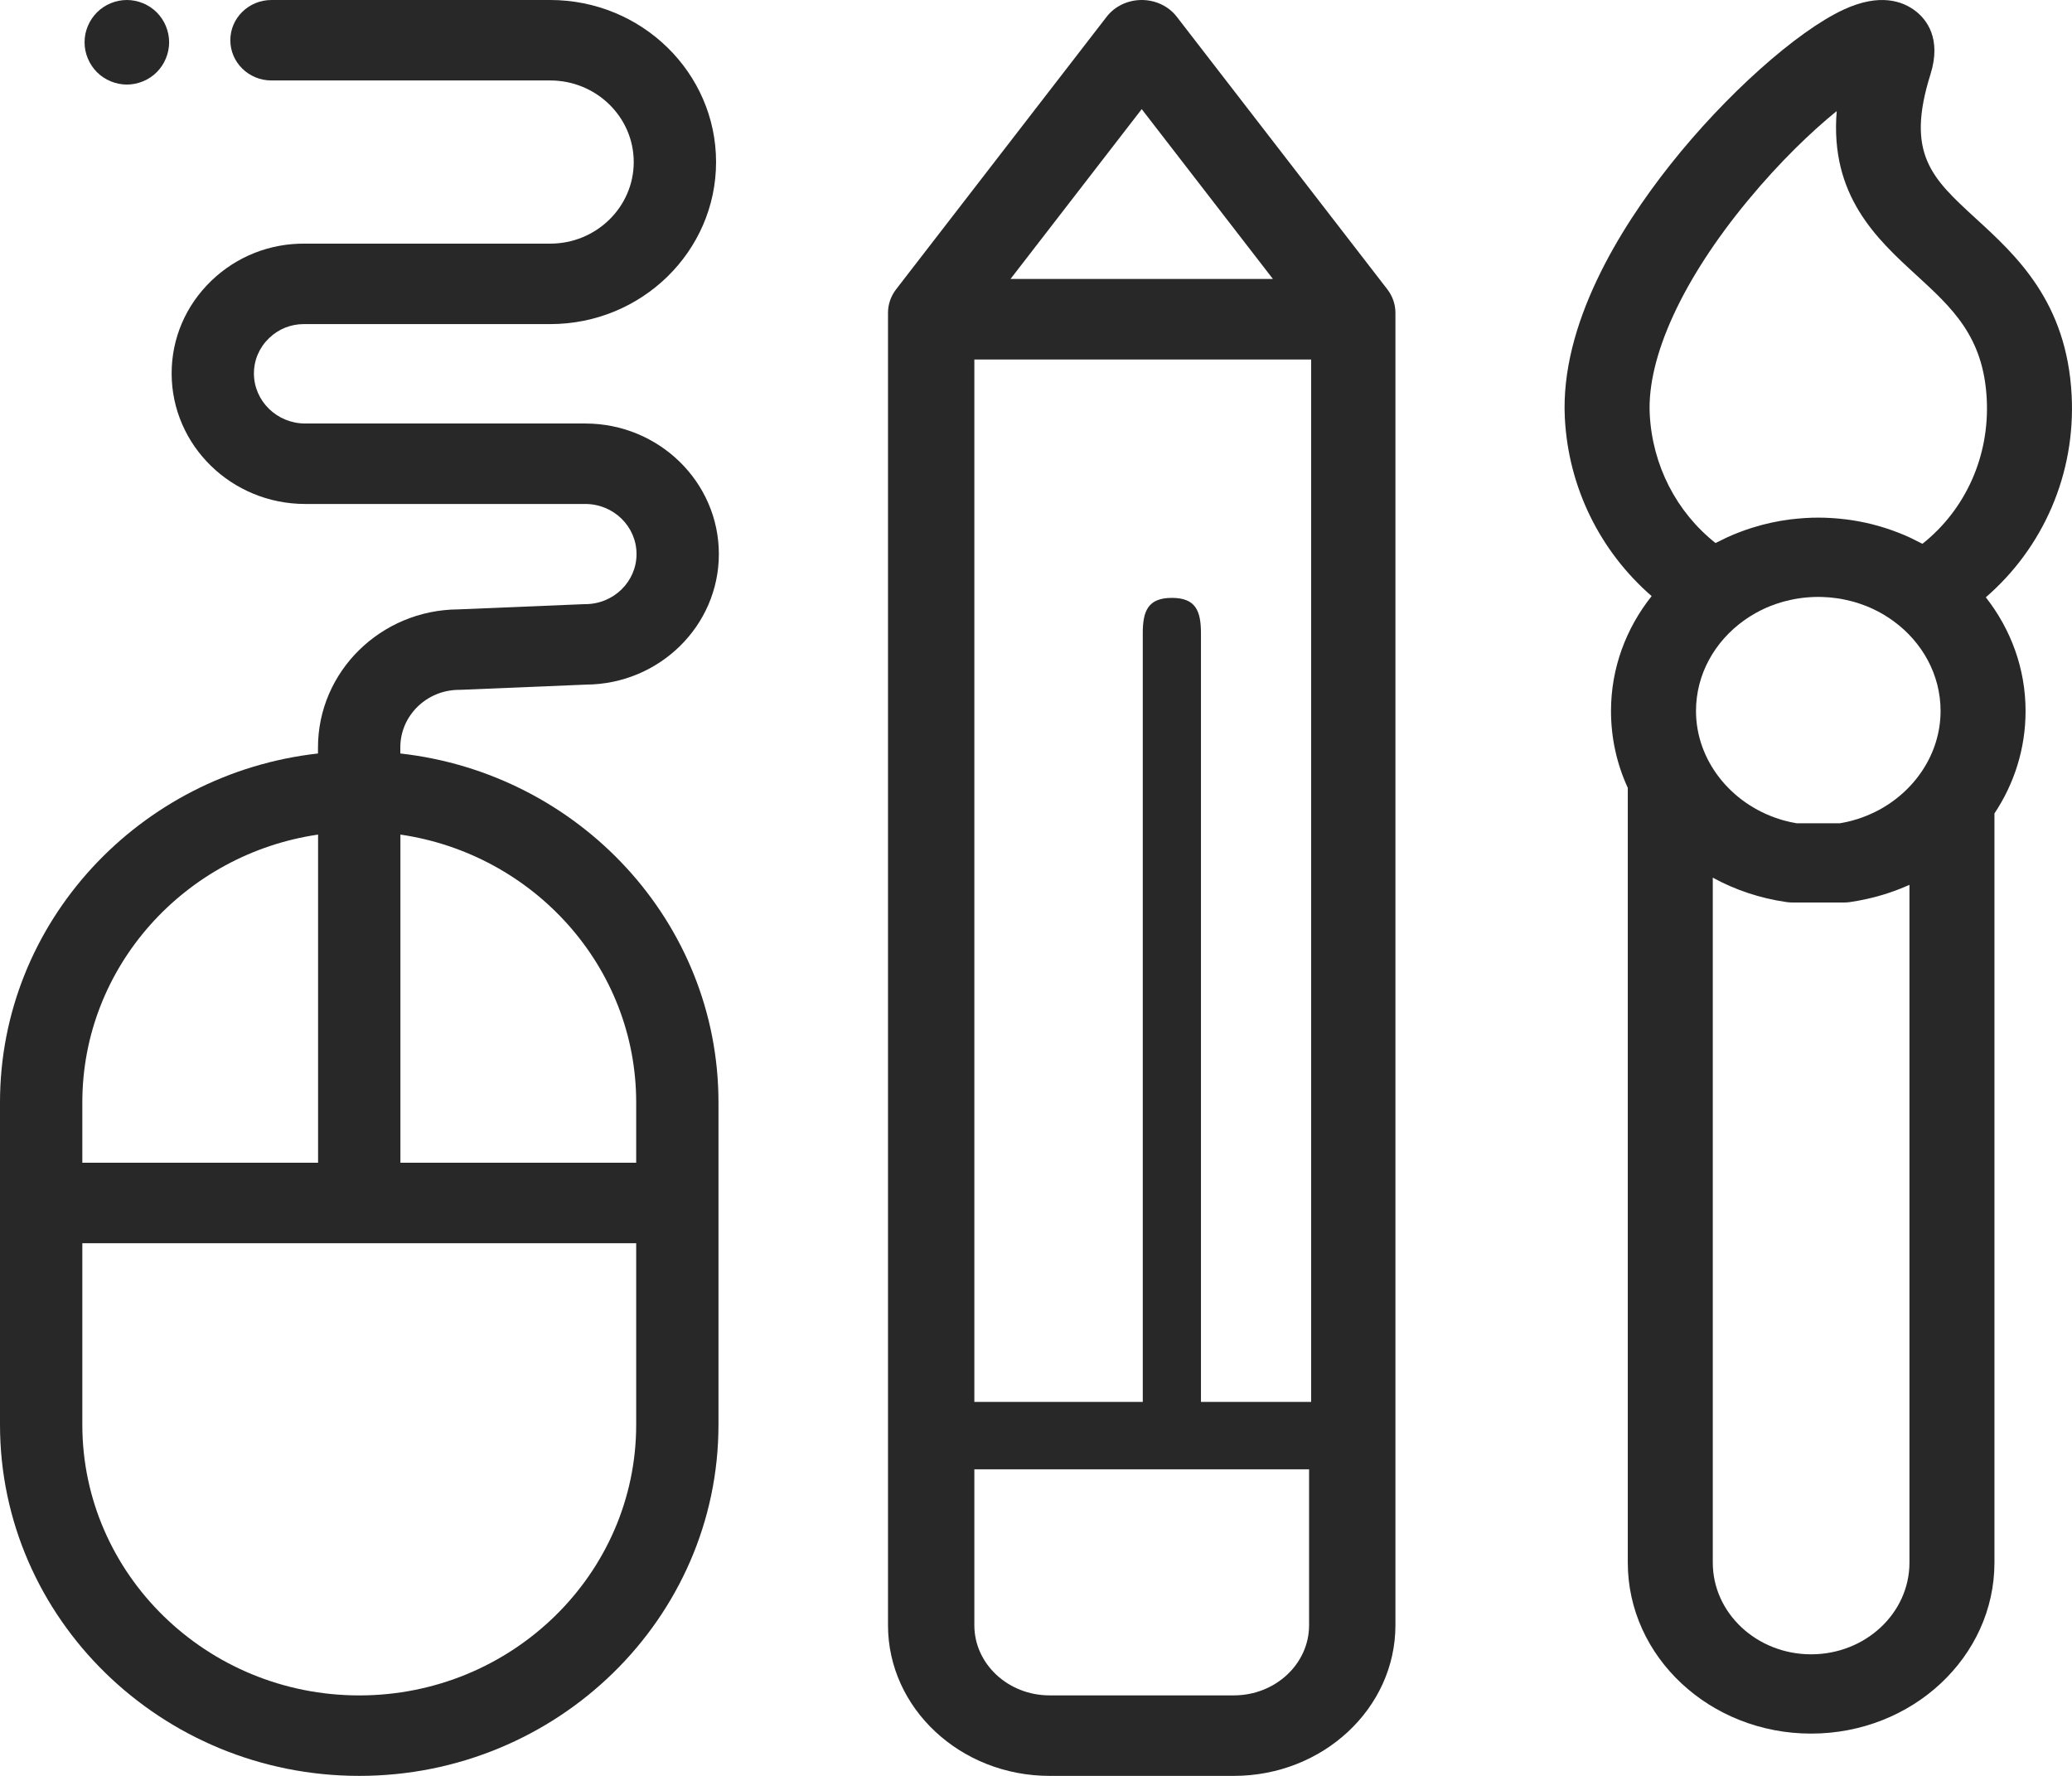 <?xml version="1.0" encoding="UTF-8"?>
<svg width="49px" height="42px" viewBox="0 0 49 42" version="1.1" xmlns="http://www.w3.org/2000/svg" xmlns:xlink="http://www.w3.org/1999/xlink">
    <!-- Generator: Sketch 57.1 (83088) - https://sketch.com -->
    <title>graphic-tool</title>
    <desc>Created with Sketch.</desc>
    <g id="Page-1" stroke="none" stroke-width="1" fill="none" fill-rule="evenodd">
        <g id="Edubox" transform="translate(-906, -1484)" fill="#282828" fill-rule="nonzero">
            <g id="graphic-tool" transform="translate(906, 1484)">
                <path d="M32.808,6.842 L27.829,0.396 C27.637,0.147 27.328,0 27,0 C26.672,0 26.363,0.147 26.171,0.396 L21.192,6.842 C21.067,7.004 21,7.198 21,7.398 L21,7.55 L21,38.438 C21,40.402 22.714,42 24.821,42 L29.179,42 C31.286,42 33,40.402 33,38.438 L33,7.55 L33,7.398 C33,7.198 32.933,7.004 32.808,6.842 Z M27,2.581 L30.103,6.598 L23.897,6.598 L27,2.581 Z M23.042,8.502 L31.007,8.502 L31.007,33.156 L28.401,33.156 L28.401,14.975 C28.401,14.449 28.277,14.14 27.713,14.14 C27.149,14.14 27.025,14.449 27.025,14.975 L27.025,33.156 L23.042,33.156 L23.042,8.502 Z M30.958,38.438 C30.958,39.352 30.16,40.096 29.179,40.096 L24.821,40.096 C23.84,40.096 23.042,39.352 23.042,38.438 L23.042,34.749 L30.958,34.749 L30.958,38.438 Z M30.958,33.156 L30.958,8.502 L30.958,33.156 Z" id="Shape"></path>
                <path d="M9.467,17.82 L9.467,17.675 C9.467,16.925 10.091,16.315 10.858,16.315 C10.872,16.315 10.885,16.314 10.899,16.314 L13.864,16.191 C15.595,16.179 17,14.799 17,13.104 C17,11.401 15.583,10.016 13.841,10.016 L7.217,10.016 C6.549,10.016 6.005,9.484 6.005,8.831 C6.005,8.515 6.133,8.218 6.364,7.996 C6.586,7.782 6.877,7.665 7.183,7.665 C7.195,7.665 7.206,7.665 7.217,7.665 L13.013,7.665 C15.175,7.665 16.934,5.946 16.934,3.832 C16.934,1.719 15.175,0 13.013,0 L6.42,0 C5.882,0 5.447,0.426 5.447,0.951 C5.447,1.477 5.882,1.903 6.42,1.903 L13.013,1.903 C14.101,1.903 14.987,2.768 14.987,3.832 C14.987,4.896 14.101,5.762 13.013,5.762 L7.224,5.762 C6.39,5.751 5.598,6.063 4.999,6.639 C4.393,7.223 4.059,8.001 4.059,8.831 C4.059,10.534 5.476,11.919 7.217,11.919 L13.841,11.919 C14.51,11.919 15.053,12.45 15.053,13.104 C15.053,13.757 14.51,14.288 13.841,14.288 C13.828,14.288 13.814,14.289 13.8,14.289 L10.836,14.412 C9.005,14.424 7.52,15.883 7.52,17.677 L7.52,17.82 C3.294,18.294 0,21.813 0,26.07 L0,33.695 C0,38.274 3.811,42 8.496,42 C13.18,42 16.991,38.274 16.991,33.695 L16.991,26.07 C16.991,21.812 13.696,18.292 9.467,17.82 Z M1.947,26.07 C1.947,22.863 4.371,20.199 7.522,19.738 L7.522,27.499 L1.947,27.499 L1.947,26.07 Z M15.045,33.695 C15.045,37.225 12.107,40.097 8.496,40.097 C4.885,40.097 1.947,37.225 1.947,33.695 L1.947,29.402 L15.045,29.402 L15.045,33.695 Z M15.045,27.499 L9.469,27.499 L9.469,19.738 C12.62,20.199 15.045,22.863 15.045,26.07 L15.045,27.499 Z" id="Shape"></path>
                <path d="M3.98,0.804 C3.967,0.741 3.948,0.678 3.923,0.617 C3.898,0.557 3.867,0.499 3.831,0.445 C3.795,0.39 3.753,0.339 3.707,0.293 C3.521,0.107 3.263,0 3,0 C2.737,0 2.479,0.107 2.293,0.293 C2.247,0.339 2.205,0.39 2.169,0.445 C2.132,0.499 2.102,0.557 2.077,0.617 C2.051,0.678 2.032,0.741 2.019,0.804 C2.006,0.869 2,0.935 2,1 C2,1.065 2.006,1.131 2.019,1.195 C2.032,1.259 2.051,1.322 2.077,1.382 C2.102,1.443 2.132,1.501 2.169,1.555 C2.205,1.61 2.247,1.661 2.293,1.707 C2.339,1.753 2.39,1.795 2.445,1.831 C2.499,1.867 2.557,1.898 2.617,1.923 C2.678,1.948 2.741,1.967 2.805,1.98 C2.869,1.993 2.935,2 3,2 C3.263,2 3.521,1.893 3.707,1.707 C3.753,1.661 3.795,1.61 3.831,1.555 C3.867,1.501 3.898,1.443 3.923,1.382 C3.948,1.322 3.967,1.259 3.98,1.195 C3.993,1.131 4,1.065 4,1 C4,0.935 3.993,0.869 3.98,0.804 Z" id="Path"></path>
                <path d="M48.992,9.355 C48.881,7.143 47.687,6.048 46.726,5.168 C45.688,4.216 45.061,3.641 45.653,1.758 C45.921,0.905 45.552,0.458 45.308,0.267 C45.004,0.029 44.462,-0.171 43.604,0.225 C42.491,0.739 40.803,2.249 39.498,3.897 C38.3,5.41 36.896,7.677 37.006,9.879 C37.089,11.526 37.837,13.036 39.059,14.098 C38.455,14.858 38.098,15.798 38.098,16.815 C38.098,17.46 38.238,18.075 38.495,18.633 L38.495,36.956 C38.495,39.186 40.44,41 42.83,41 C45.221,41 47.166,39.186 47.166,36.956 L47.166,19.238 C47.635,18.534 47.902,17.703 47.902,16.815 C47.902,15.81 47.553,14.881 46.962,14.126 C48.325,12.946 49.085,11.205 48.992,9.355 Z M45.156,36.956 C45.156,38.152 44.113,39.125 42.831,39.125 C41.548,39.125 40.505,38.152 40.505,36.956 L40.505,20.757 C41.027,21.043 41.614,21.243 42.247,21.334 C42.298,21.341 42.349,21.345 42.401,21.345 L43.599,21.345 C43.651,21.345 43.702,21.341 43.753,21.334 C43.819,21.324 43.885,21.313 43.95,21.301 C43.992,21.294 44.034,21.285 44.075,21.276 C44.093,21.272 44.111,21.269 44.129,21.265 C44.49,21.186 44.833,21.072 45.156,20.926 L45.156,36.956 L45.156,36.956 Z M44.359,19.195 C44.354,19.197 44.35,19.199 44.346,19.201 C44.317,19.215 44.288,19.229 44.258,19.242 C44.244,19.249 44.23,19.255 44.216,19.261 C44.194,19.271 44.171,19.281 44.148,19.29 C44.127,19.299 44.105,19.307 44.084,19.315 C44.066,19.322 44.049,19.329 44.031,19.335 C44.004,19.345 43.977,19.354 43.95,19.363 C43.936,19.367 43.922,19.372 43.908,19.376 C43.877,19.386 43.846,19.395 43.815,19.403 C43.803,19.406 43.792,19.41 43.78,19.413 C43.746,19.422 43.712,19.43 43.678,19.438 C43.668,19.44 43.659,19.442 43.649,19.444 C43.605,19.454 43.561,19.462 43.517,19.47 L42.484,19.47 C42.483,19.47 42.482,19.469 42.481,19.469 C42.432,19.461 42.384,19.451 42.337,19.441 C42.318,19.437 42.299,19.432 42.28,19.427 C42.251,19.421 42.223,19.413 42.195,19.406 C42.171,19.399 42.147,19.393 42.124,19.386 C42.106,19.381 42.088,19.375 42.071,19.369 C40.924,19.003 40.108,17.976 40.108,16.815 C40.108,15.945 40.552,15.171 41.239,14.677 C41.265,14.658 41.292,14.64 41.319,14.622 C41.365,14.591 41.412,14.561 41.461,14.533 C41.482,14.52 41.503,14.508 41.524,14.496 C41.591,14.459 41.659,14.424 41.729,14.392 C41.736,14.389 41.743,14.385 41.75,14.382 C41.79,14.364 41.831,14.347 41.873,14.33 C41.88,14.328 41.887,14.325 41.894,14.323 C41.966,14.295 42.039,14.27 42.114,14.247 C42.138,14.24 42.161,14.233 42.184,14.227 C42.235,14.213 42.286,14.2 42.338,14.189 C42.378,14.18 42.418,14.172 42.458,14.165 C42.485,14.16 42.512,14.156 42.54,14.152 C42.603,14.142 42.666,14.135 42.73,14.129 C42.747,14.128 42.765,14.127 42.782,14.125 C42.855,14.12 42.927,14.117 43,14.117 C43.075,14.117 43.148,14.121 43.221,14.126 C43.239,14.127 43.256,14.128 43.273,14.129 C43.337,14.135 43.401,14.143 43.464,14.152 C43.492,14.156 43.521,14.161 43.549,14.166 C43.589,14.173 43.629,14.182 43.669,14.191 C43.722,14.202 43.774,14.215 43.825,14.229 C43.846,14.235 43.868,14.241 43.889,14.248 C43.961,14.27 44.032,14.294 44.101,14.321 C44.111,14.325 44.122,14.328 44.132,14.332 C44.254,14.381 44.371,14.437 44.484,14.5 C44.509,14.514 44.533,14.529 44.558,14.543 C44.603,14.571 44.648,14.599 44.691,14.628 C44.722,14.649 44.752,14.67 44.782,14.692 C45.457,15.186 45.892,15.954 45.892,16.815 C45.892,17.826 45.275,18.735 44.359,19.195 Z M45.463,12.861 C45.442,12.849 45.419,12.839 45.397,12.828 C45.344,12.8 45.291,12.774 45.237,12.748 C45.21,12.735 45.183,12.721 45.155,12.708 C44.976,12.626 44.791,12.555 44.6,12.493 C44.59,12.49 44.579,12.487 44.569,12.483 C44.473,12.453 44.377,12.425 44.279,12.401 C44.279,12.4 44.278,12.4 44.278,12.4 C44.08,12.35 43.877,12.312 43.67,12.285 C43.651,12.283 43.632,12.281 43.613,12.279 C43.533,12.269 43.452,12.262 43.371,12.256 C43.347,12.254 43.323,12.252 43.299,12.251 C43.2,12.245 43.1,12.242 43,12.242 C42.901,12.242 42.802,12.245 42.704,12.251 C42.681,12.252 42.658,12.254 42.634,12.256 C42.554,12.261 42.474,12.269 42.395,12.278 C42.376,12.28 42.358,12.282 42.339,12.284 C42.033,12.323 41.735,12.388 41.449,12.478 C41.44,12.48 41.432,12.483 41.424,12.486 C41.334,12.514 41.244,12.545 41.156,12.579 C41.148,12.582 41.141,12.584 41.134,12.587 C41.042,12.622 40.951,12.66 40.861,12.701 C40.842,12.709 40.823,12.719 40.804,12.728 C40.743,12.757 40.682,12.786 40.623,12.817 C40.606,12.826 40.587,12.834 40.57,12.843 C39.646,12.11 39.075,11.007 39.014,9.791 C38.947,8.447 39.791,6.607 41.332,4.744 C42.104,3.81 42.848,3.105 43.436,2.626 C43.27,4.629 44.388,5.653 45.318,6.506 C46.172,7.289 46.91,7.965 46.984,9.443 C47.052,10.794 46.48,12.054 45.463,12.861 Z" id="Shape"></path>
            </g>
        </g>
    </g>
</svg>